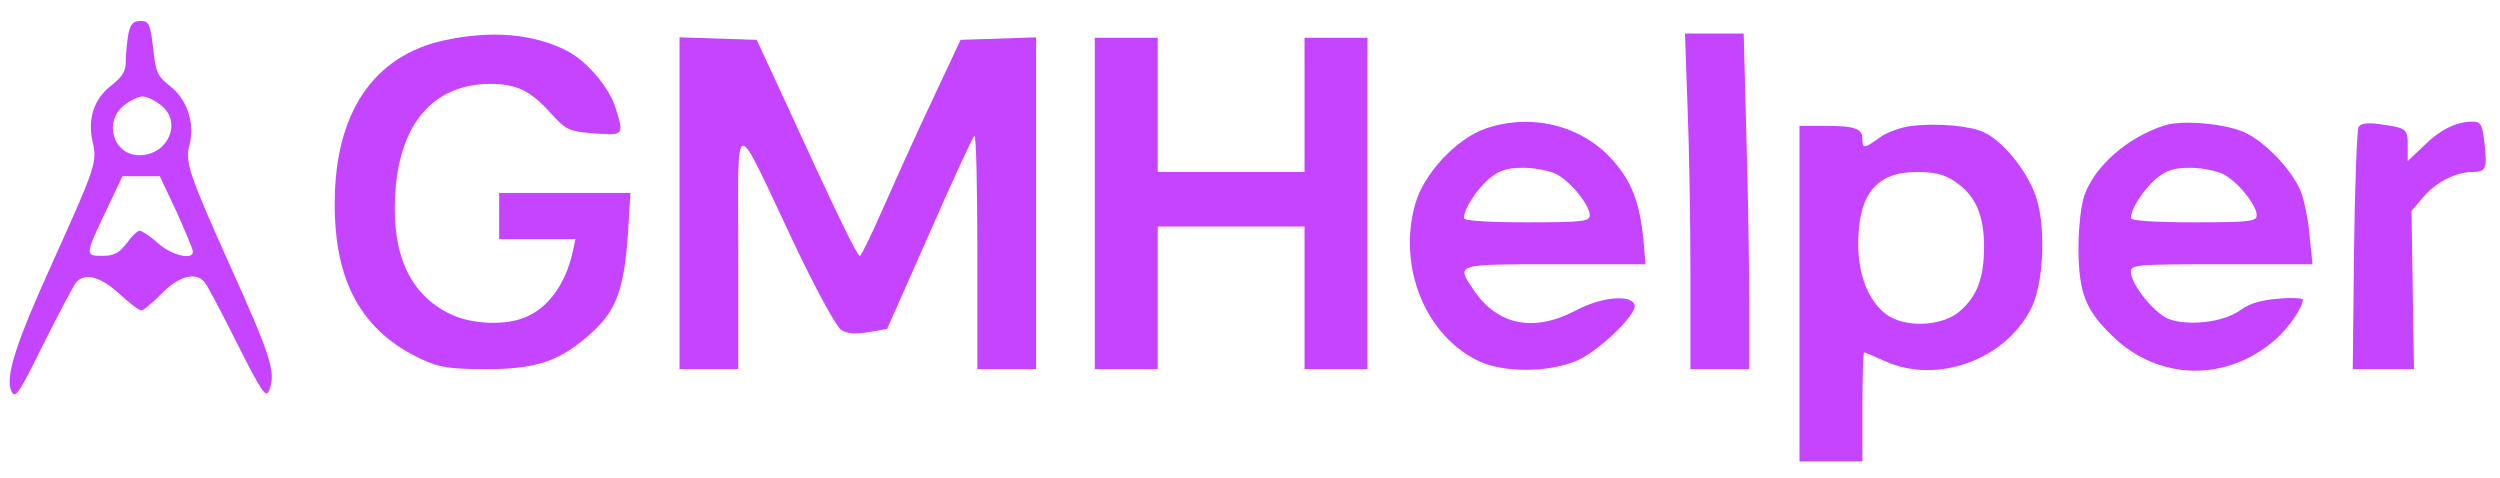 <?xml version="1.0" standalone="no"?>
<!DOCTYPE svg PUBLIC "-//W3C//DTD SVG 20010904//EN"
 "http://www.w3.org/TR/2001/REC-SVG-20010904/DTD/svg10.dtd">
<svg version="1.0" xmlns="http://www.w3.org/2000/svg"
 width="596pt" height="114pt" viewBox="0 0 596 114"
 preserveAspectRatio="xMidYMid meet">

<g transform="translate(0,114) scale(0.1,-0.1)"
fill="#C444FF" stroke="none">
<path d="M306 1059 c-3 -17 -6 -46 -6 -64 0 -25 -8 -38 -35 -59 -41 -32 -57
-79 -44 -135 11 -48 6 -61 -95 -285 -89 -196 -114 -275 -99 -308 9 -20 17 -9
76 111 37 73 72 140 78 147 21 25 58 15 103 -26 24 -22 47 -40 53 -40 5 0 27
18 48 40 41 42 82 53 103 27 6 -7 41 -73 78 -147 59 -117 68 -130 76 -110 16
43 5 78 -95 300 -96 214 -107 245 -95 286 13 50 -6 108 -47 139 -30 24 -34 33
-40 91 -7 58 -10 64 -30 64 -17 0 -24 -7 -29 -31z m78 -170 c51 -40 17 -119
-52 -119 -62 0 -86 80 -36 119 15 12 34 21 44 21 10 0 29 -9 44 -21z m37 -254
c21 -47 39 -90 39 -95 0 -21 -51 -9 -83 20 -19 17 -39 30 -44 30 -5 0 -19 -13
-31 -30 -18 -23 -30 -30 -58 -30 -42 0 -42 1 13 116 l35 74 45 0 44 0 40 -85z"/>
<path d="M1060 1044 c-169 -36 -262 -173 -262 -388 -1 -188 65 -306 206 -372
43 -20 67 -24 156 -24 122 0 178 20 254 90 56 52 74 103 83 232 l6 98 -156 0
-157 0 0 -55 0 -55 91 0 91 0 -7 -32 c-17 -75 -58 -132 -112 -154 -48 -21
-130 -17 -179 7 -96 46 -140 141 -132 283 9 170 90 265 226 266 64 0 97 -16
146 -71 36 -39 42 -42 102 -47 71 -5 72 -5 52 59 -14 49 -69 114 -117 138 -80
41 -180 49 -291 25z"/>
<path d="M4023 888 c4 -95 7 -275 7 -400 l0 -228 70 0 70 0 0 168 c0 92 -3
272 -7 400 l-6 232 -70 0 -70 0 6 -172z"/>
<path d="M1620 655 l0 -395 70 0 70 0 0 283 c0 330 -14 328 130 23 54 -114
103 -204 115 -212 15 -10 34 -11 65 -6 l45 8 100 226 c55 125 103 230 108 234
4 4 7 -119 7 -274 l0 -282 70 0 70 0 0 395 0 396 -90 -3 -90 -3 -68 -145 c-38
-80 -90 -196 -117 -257 -27 -62 -52 -113 -55 -113 -7 0 -60 110 -188 390 l-58
125 -92 3 -92 3 0 -396z"/>
<path d="M2610 655 l0 -395 75 0 75 0 0 170 0 170 175 0 175 0 0 -170 0 -170
75 0 75 0 0 395 0 395 -75 0 -75 0 0 -160 0 -160 -175 0 -175 0 0 160 0 160
-75 0 -75 0 0 -395z"/>
<path d="M3540 833 c-69 -25 -145 -106 -166 -179 -43 -150 25 -317 154 -376
60 -27 164 -26 231 2 53 23 145 112 138 133 -8 26 -80 19 -140 -13 -100 -53
-187 -36 -244 49 -42 62 -45 61 193 61 l217 0 -5 58 c-9 90 -28 140 -75 192
-74 82 -194 111 -303 73z m170 -108 c34 -17 80 -74 80 -98 0 -15 -17 -17 -150
-17 -98 0 -150 4 -150 10 0 22 30 68 60 94 25 20 42 26 81 26 28 0 63 -7 79
-15z"/>
<path d="M4558 840 c-26 -3 -61 -16 -77 -28 -37 -27 -41 -27 -41 -3 0 25 -19
31 -91 31 l-59 0 0 -400 0 -400 75 0 75 0 0 130 c0 72 2 130 4 130 2 0 25 -10
52 -22 123 -54 284 4 346 126 29 57 36 184 14 260 -18 61 -76 136 -125 160
-32 16 -111 23 -173 16z m103 -133 c48 -32 69 -79 69 -155 0 -76 -17 -119 -59
-155 -43 -36 -133 -39 -176 -5 -41 32 -65 93 -65 166 0 119 43 172 140 172 43
0 66 -6 91 -23z"/>
<path d="M5160 841 c-89 -29 -166 -97 -191 -167 -8 -23 -14 -77 -14 -129 1
-103 17 -145 82 -207 109 -106 271 -109 387 -8 33 29 66 77 66 96 0 3 -26 5
-58 2 -40 -3 -69 -11 -92 -28 -40 -29 -125 -38 -171 -20 -35 15 -89 83 -89
112 0 17 13 18 216 18 l217 0 -7 69 c-3 37 -13 85 -21 105 -21 50 -80 113
-129 138 -44 23 -153 33 -196 19z m140 -116 c34 -17 80 -74 80 -98 0 -15 -17
-17 -150 -17 -98 0 -150 4 -150 10 0 22 30 68 60 94 25 20 42 26 81 26 28 0
63 -7 79 -15z"/>
<path d="M5623 838 c-4 -7 -9 -140 -11 -295 l-3 -283 73 0 73 0 -3 189 -3 188
28 33 c29 35 78 60 117 60 33 0 36 8 29 69 -5 45 -9 51 -29 51 -38 0 -77 -19
-116 -58 l-38 -36 0 37 c0 40 -2 42 -67 51 -28 4 -44 2 -50 -6z"/>
</g>
</svg>
